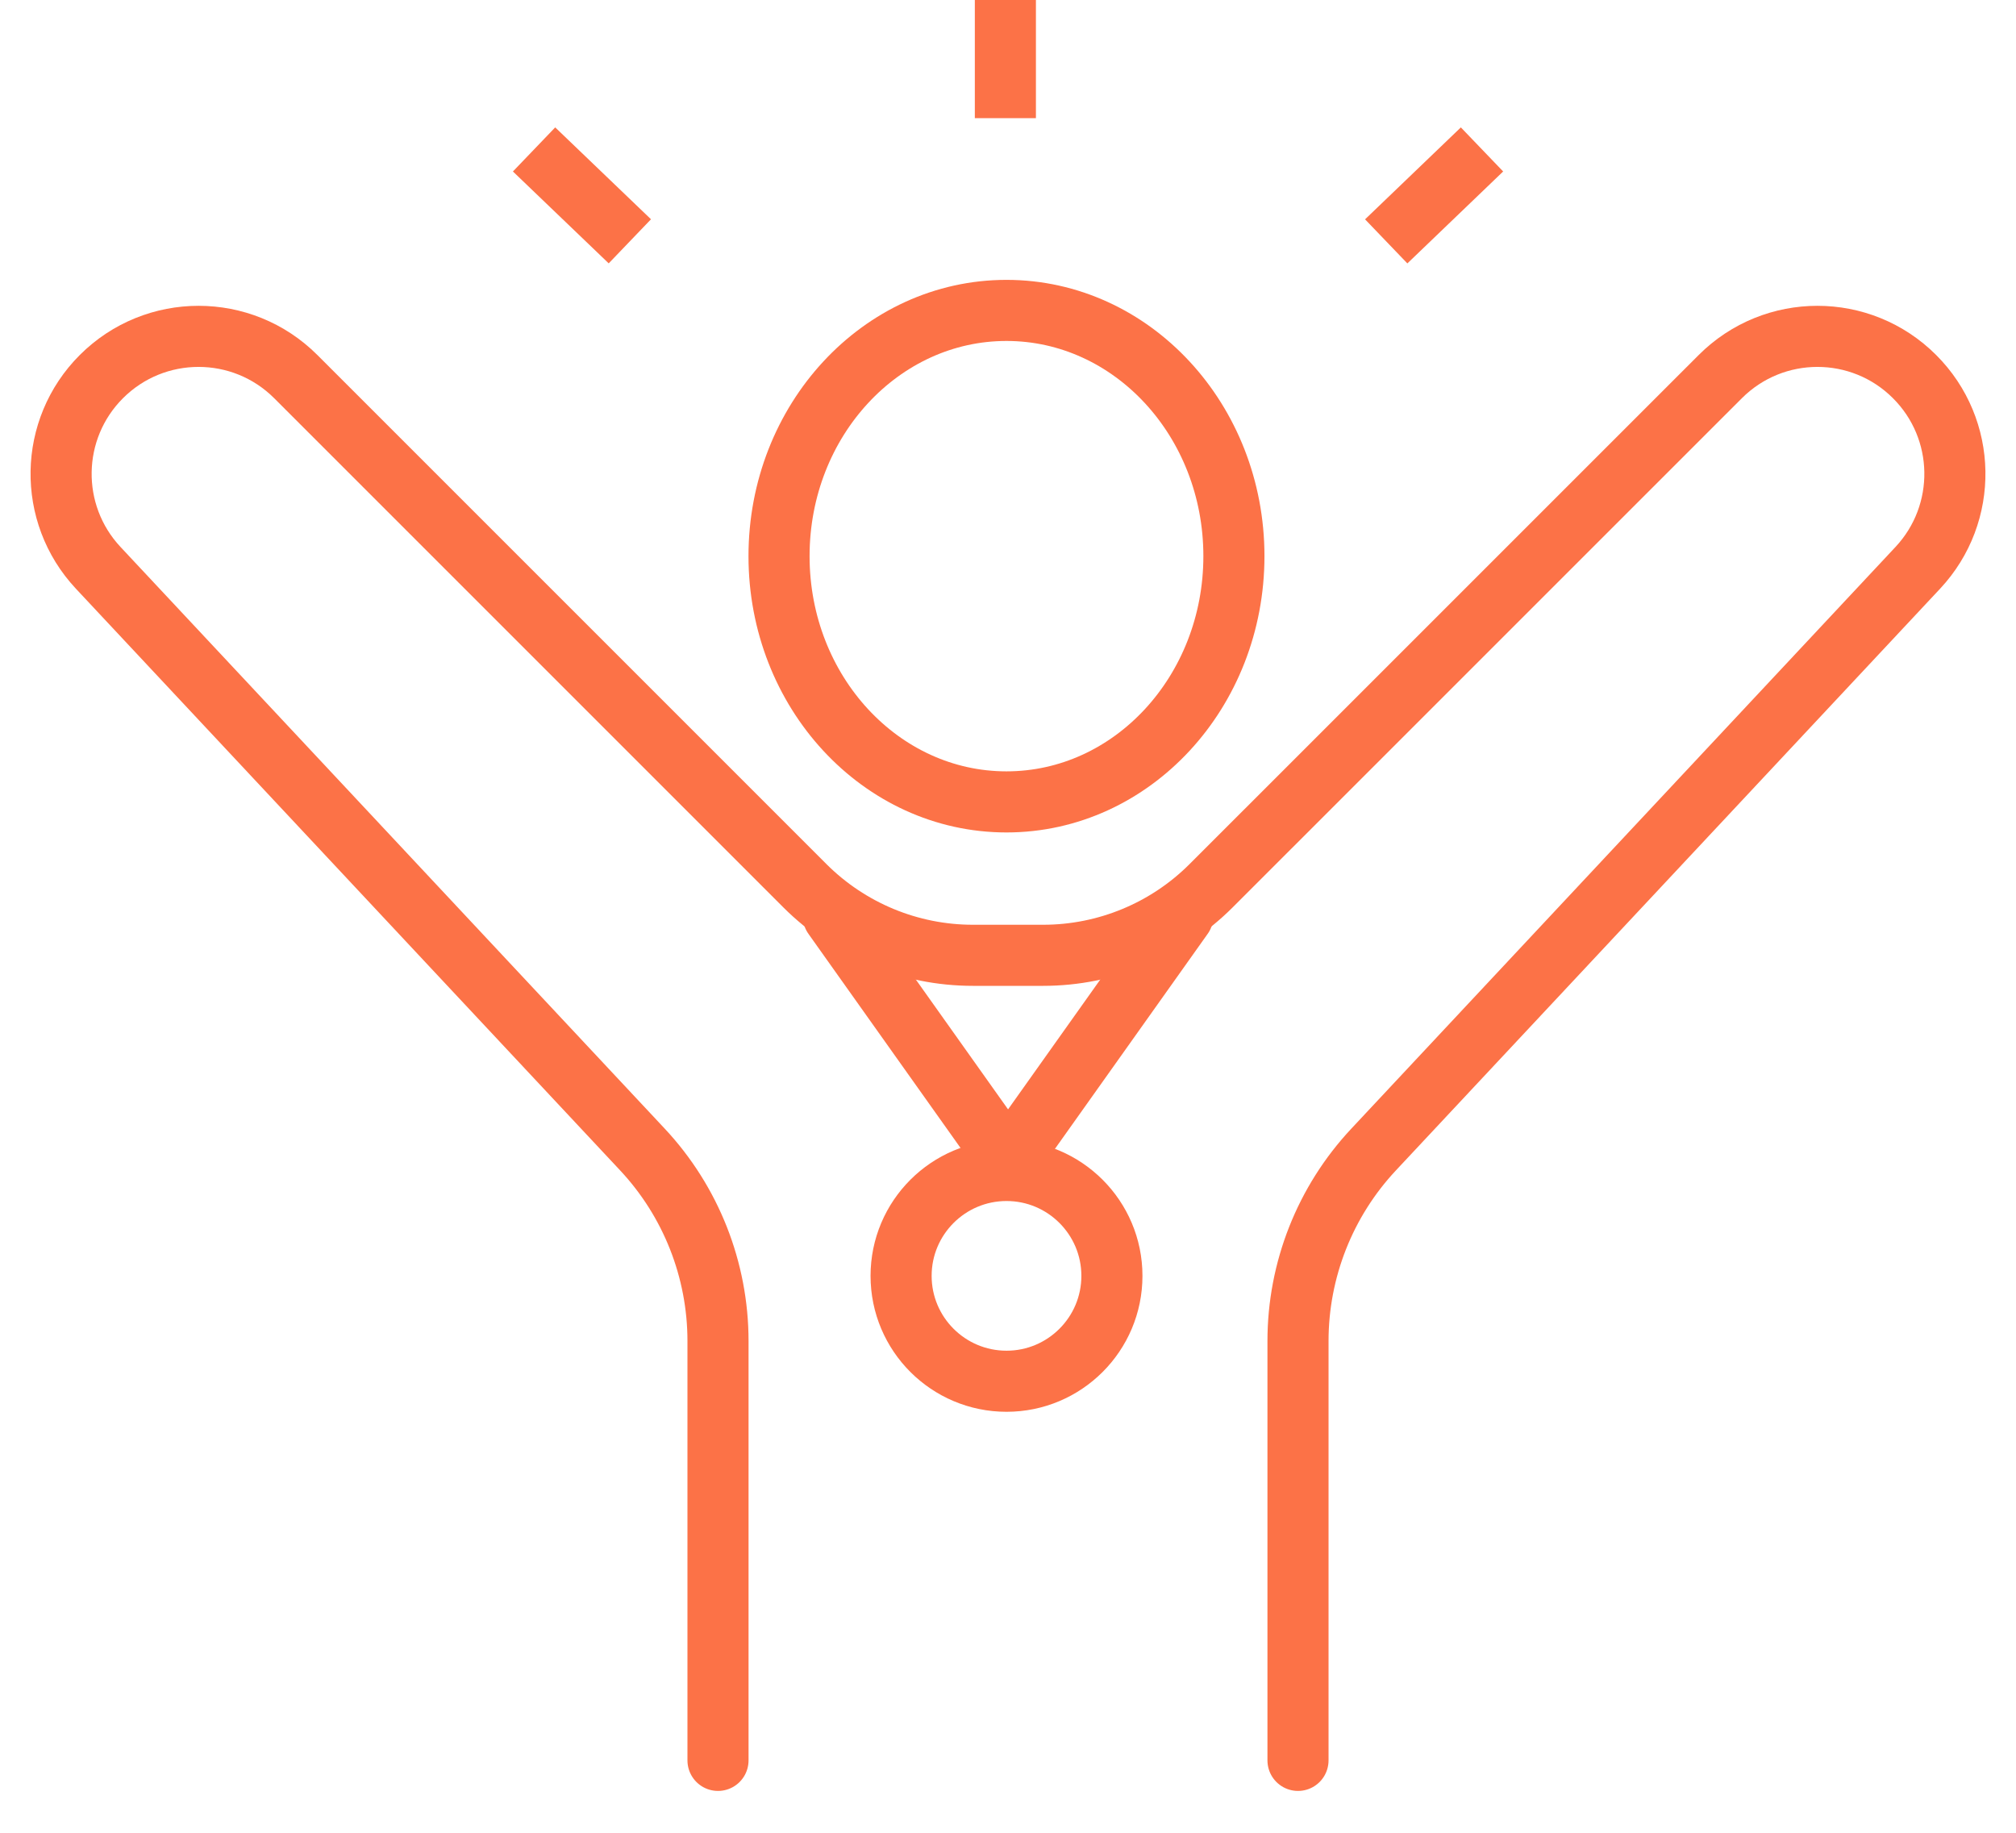 <svg width="33" height="30" viewBox="0 0 33 30" fill="none" xmlns="http://www.w3.org/2000/svg">
<path d="M24.259 2.446L22.691 3.951" stroke="#FC7247" stroke-miterlimit="10"/>
<path d="M8.742 2.446L10.31 3.95" stroke="#FC7247" stroke-miterlimit="10"/>
<path d="M16.457 -0V1.934" stroke="#FC7247" stroke-miterlimit="10"/>
<path d="M18.201 20.884C18.201 21.837 17.428 22.609 16.476 22.609C15.523 22.609 14.75 21.837 14.75 20.884C14.75 19.932 15.523 19.159 16.476 19.159C17.428 19.159 18.201 19.932 18.201 20.884Z" stroke="#FC7247" stroke-miterlimit="10" stroke-linecap="round" stroke-linejoin="round"/>
<path d="M13.641 14.996L16.501 19.022L19.361 14.996" stroke="#FC7247" stroke-miterlimit="10" stroke-linecap="round" stroke-linejoin="round"/>
<path d="M12.752 9.103C12.752 11.325 14.419 13.126 16.475 13.126C18.531 13.126 20.198 11.325 20.198 9.103C20.198 6.882 18.531 5.081 16.475 5.081C14.419 5.081 12.752 6.882 12.752 9.103Z" stroke="#FC7247" stroke-miterlimit="10"/>
<path d="M11.753 28.815V21.951C11.753 20.787 11.311 19.666 10.516 18.816L1.607 9.294C0.778 8.407 0.801 7.023 1.659 6.165C2.538 5.286 3.963 5.286 4.842 6.165L13.175 14.498C13.905 15.227 14.894 15.637 15.925 15.637H17.076C18.106 15.637 19.096 15.227 19.825 14.498L28.159 6.165C29.038 5.286 30.462 5.286 31.34 6.165C32.199 7.023 32.222 8.407 31.393 9.294L22.485 18.816C21.689 19.666 21.247 20.787 21.247 21.951V28.815" stroke="#FC7247" stroke-miterlimit="10" stroke-linecap="round" stroke-linejoin="round"/>
</svg>

